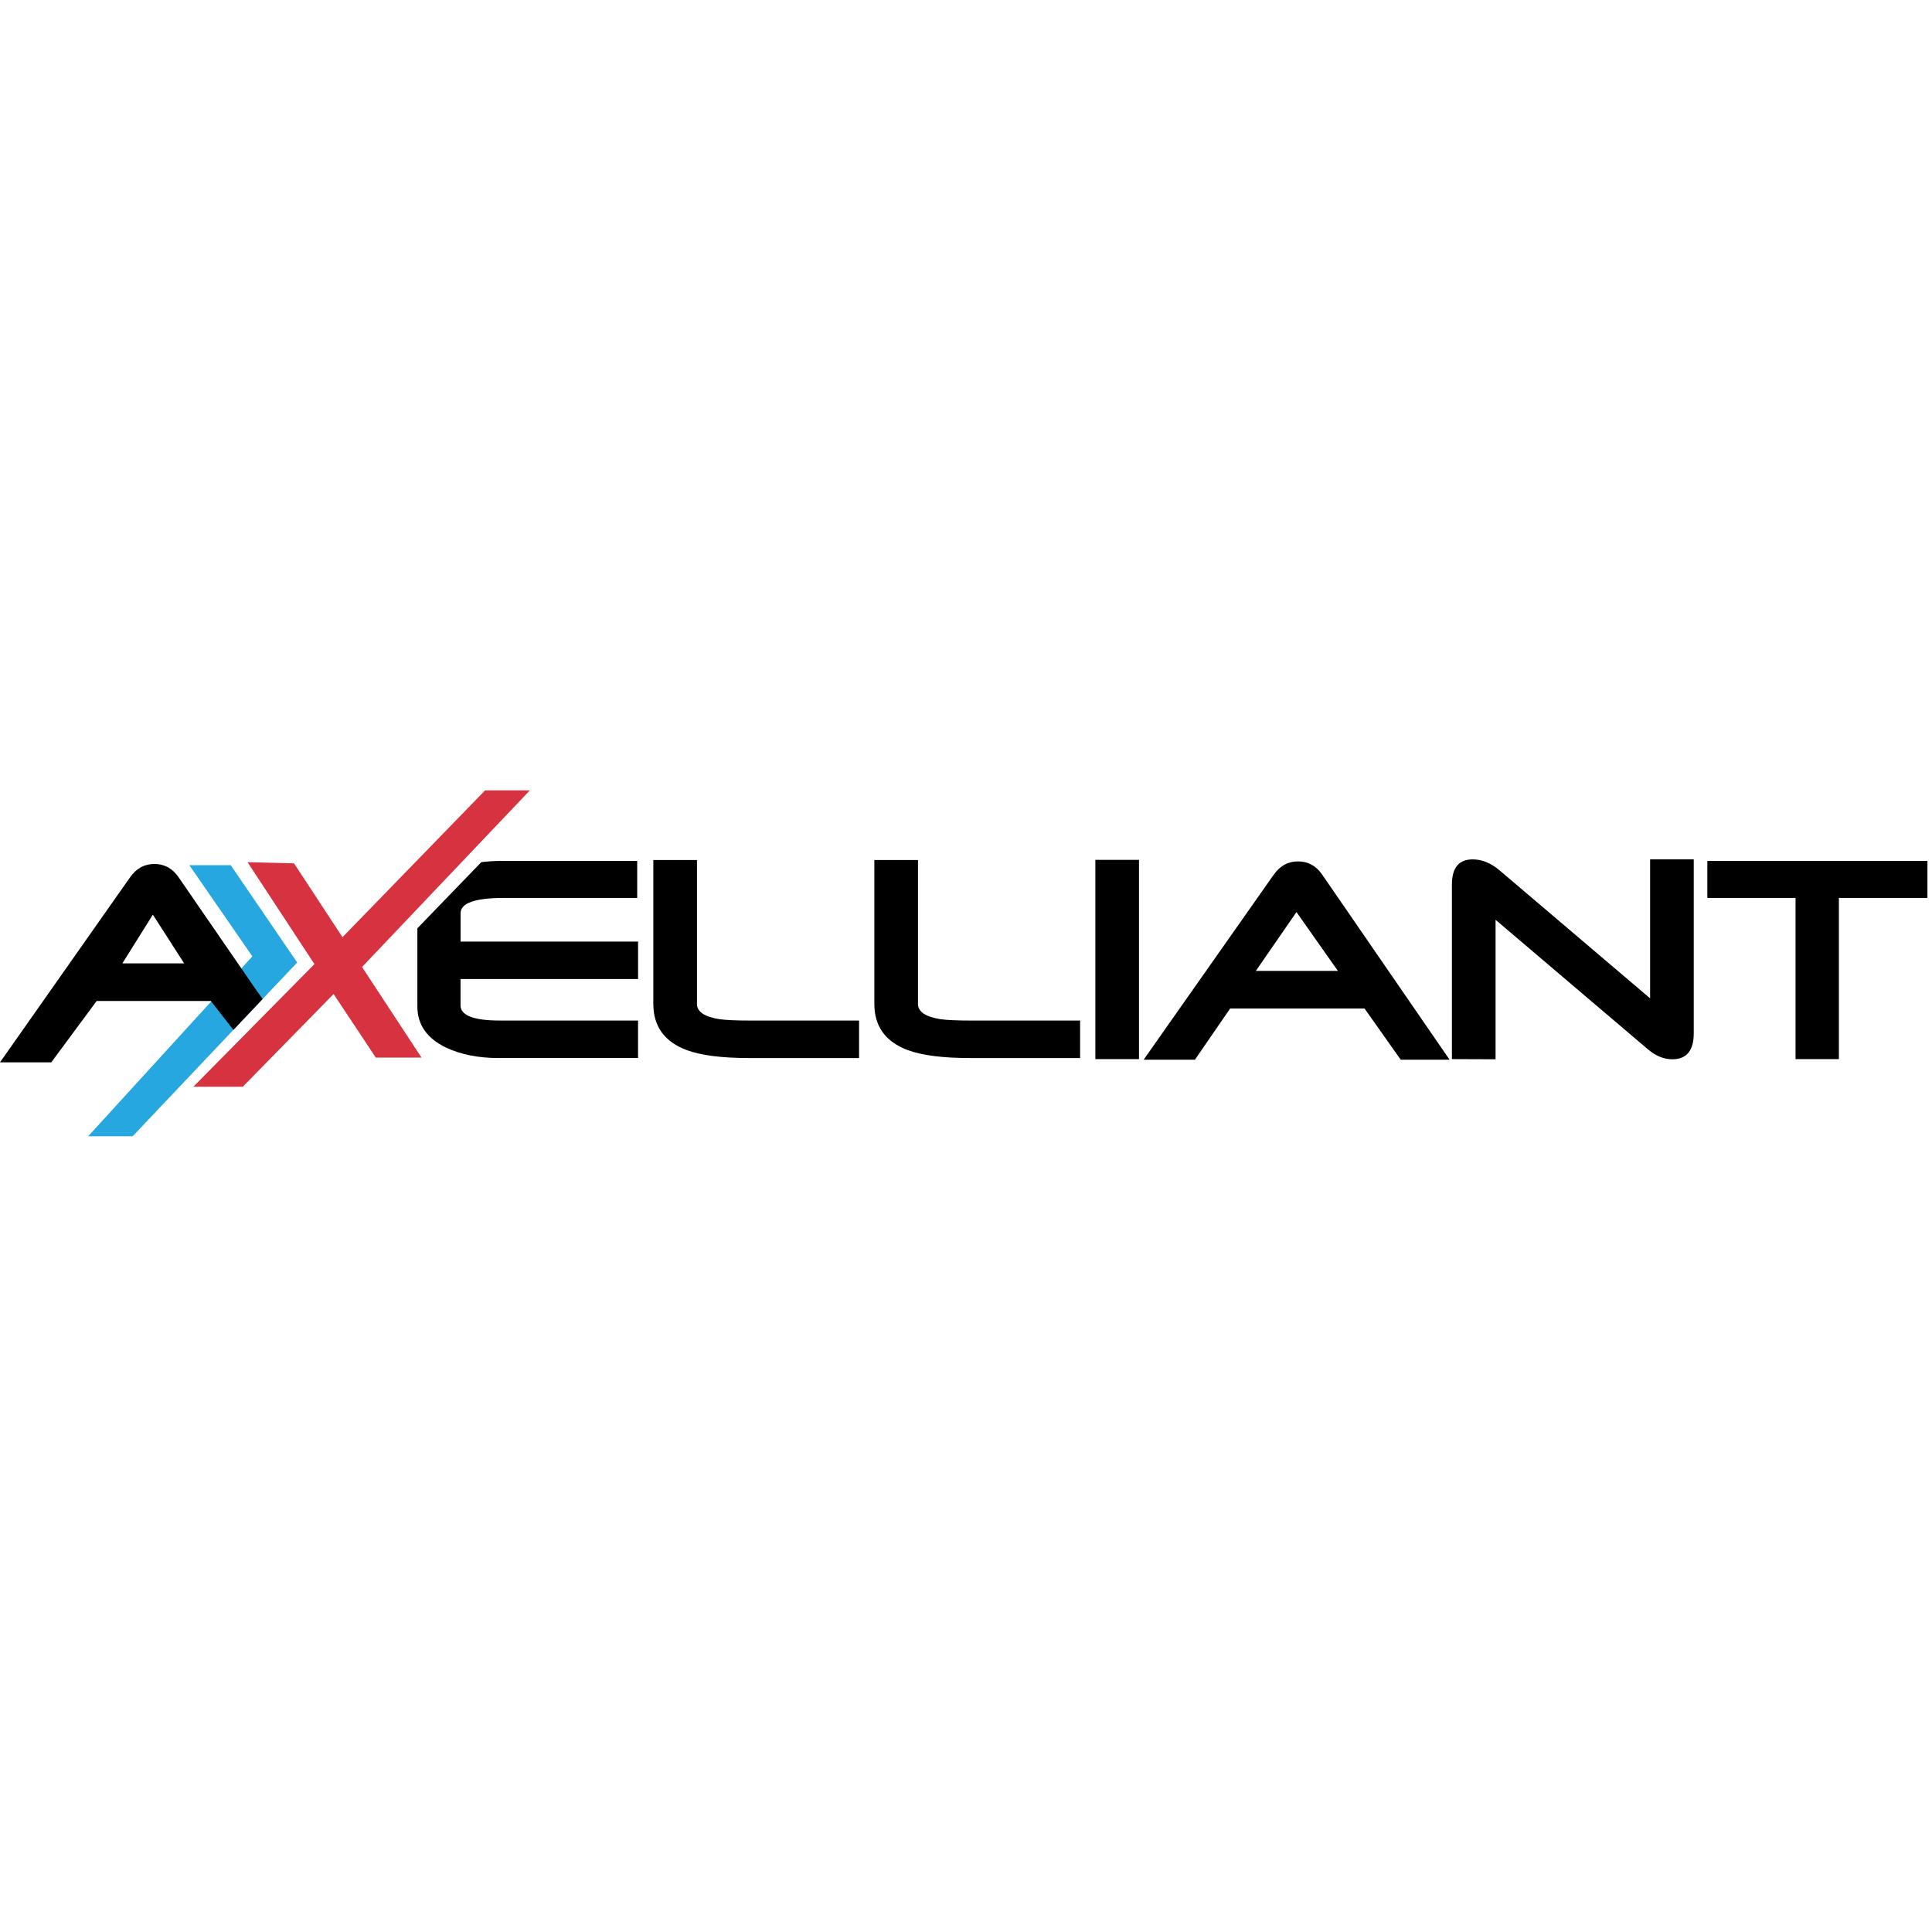 <?xml version="1.0" encoding="UTF-8" standalone="no"?>
<!DOCTYPE svg PUBLIC "-//W3C//DTD SVG 1.1//EN" "http://www.w3.org/Graphics/SVG/1.1/DTD/svg11.dtd">
<svg width="456" height="456" viewBox="0 0 352 64" fill="none" xmlns="http://www.w3.org/2000/svg">
	<path d="M156.518 48.77H136.51C131.527 48.77 127.743 48.29 125.159 47.337C121.077 45.819 119.032 43.01 119.032 38.908V12.691H126.985V38.908C126.985 40.334 128.351 41.26 131.084 41.69C132.245 41.859 134.171 41.942 136.867 41.942H156.518V48.77Z" fill="black" />
	<path d="M196.787 48.77H176.779C171.796 48.77 168.012 48.29 165.428 47.337C161.346 45.819 159.301 43.01 159.301 38.908V12.691H167.254V38.908C167.254 40.334 168.62 41.26 171.353 41.69C172.514 41.859 174.44 41.942 177.136 41.942H196.787V48.77Z" fill="black" />
	<path d="M207.521 48.965H199.568V12.661H207.521V48.965Z" fill="black" />
	<path d="M308.594 44.243C308.594 47.409 307.291 48.994 304.687 48.994C303.132 48.994 301.634 48.375 300.191 47.138L272.485 23.584V48.994L264.532 48.964V17.156C264.532 14.102 265.796 12.574 268.327 12.574C270.03 12.574 271.678 13.259 273.273 14.625L300.641 37.892V12.574H308.594V44.243Z" fill="black" />
	<path d="M351.163 19.601H335.035V48.965H327.139V19.601H311.067V12.855H351.166V19.601H351.163Z" fill="black" />
	<path d="M116.254 34.382V27.554H83.913V22.393C83.913 20.534 86.536 19.601 91.78 19.601H116.095V12.855H91.386C90.089 12.855 88.862 12.935 87.691 13.077L76.043 25.132V39.381C76.043 42.679 77.776 45.17 81.24 46.854C83.936 48.128 87.141 48.766 90.85 48.766H116.25V41.938H91.085C86.301 41.938 83.906 41.012 83.906 39.156V34.379H116.247L116.254 34.382Z" fill="black" />
	<path d="M240.901 15.36C239.796 13.748 238.324 12.941 236.488 12.941C234.652 12.941 233.19 13.758 232.049 15.386L208.362 49.077H217.704L220.04 45.682L220.046 45.673L224.125 39.748H248.616L253.767 47.039L255.206 49.077H264.108L240.898 15.356L240.901 15.36ZM228.823 32.893H228.81L233.742 25.747L236.21 22.174L241.662 29.916V29.922L243.763 32.896H228.826L228.823 32.893Z" fill="black" />
	<path d="M16.066 63.02H24.168L54.147 31.361L42.035 13.629H34.493L45.979 30.246L16.066 63.02Z" fill="#26A7DF" />
	<path d="M47.853 38.008L46.699 36.401L32.54 15.83C31.435 14.219 29.962 13.412 28.126 13.412C26.29 13.412 24.828 14.229 23.687 15.857L0 49.551H9.342L17.613 38.372H38.405L42.524 43.636L47.85 38.008H47.853ZM22.297 31.518L27.849 22.645L33.549 31.518H22.297Z" fill="black" />
	<path d="M96.537 0H88.385L62.399 26.753L53.57 13.299L45.104 13.087L57.291 31.656L35.226 54H44.23L60.778 37.105L68.473 48.694H76.8L65.962 32.182L96.537 0Z" fill="#D63240" />
</svg>